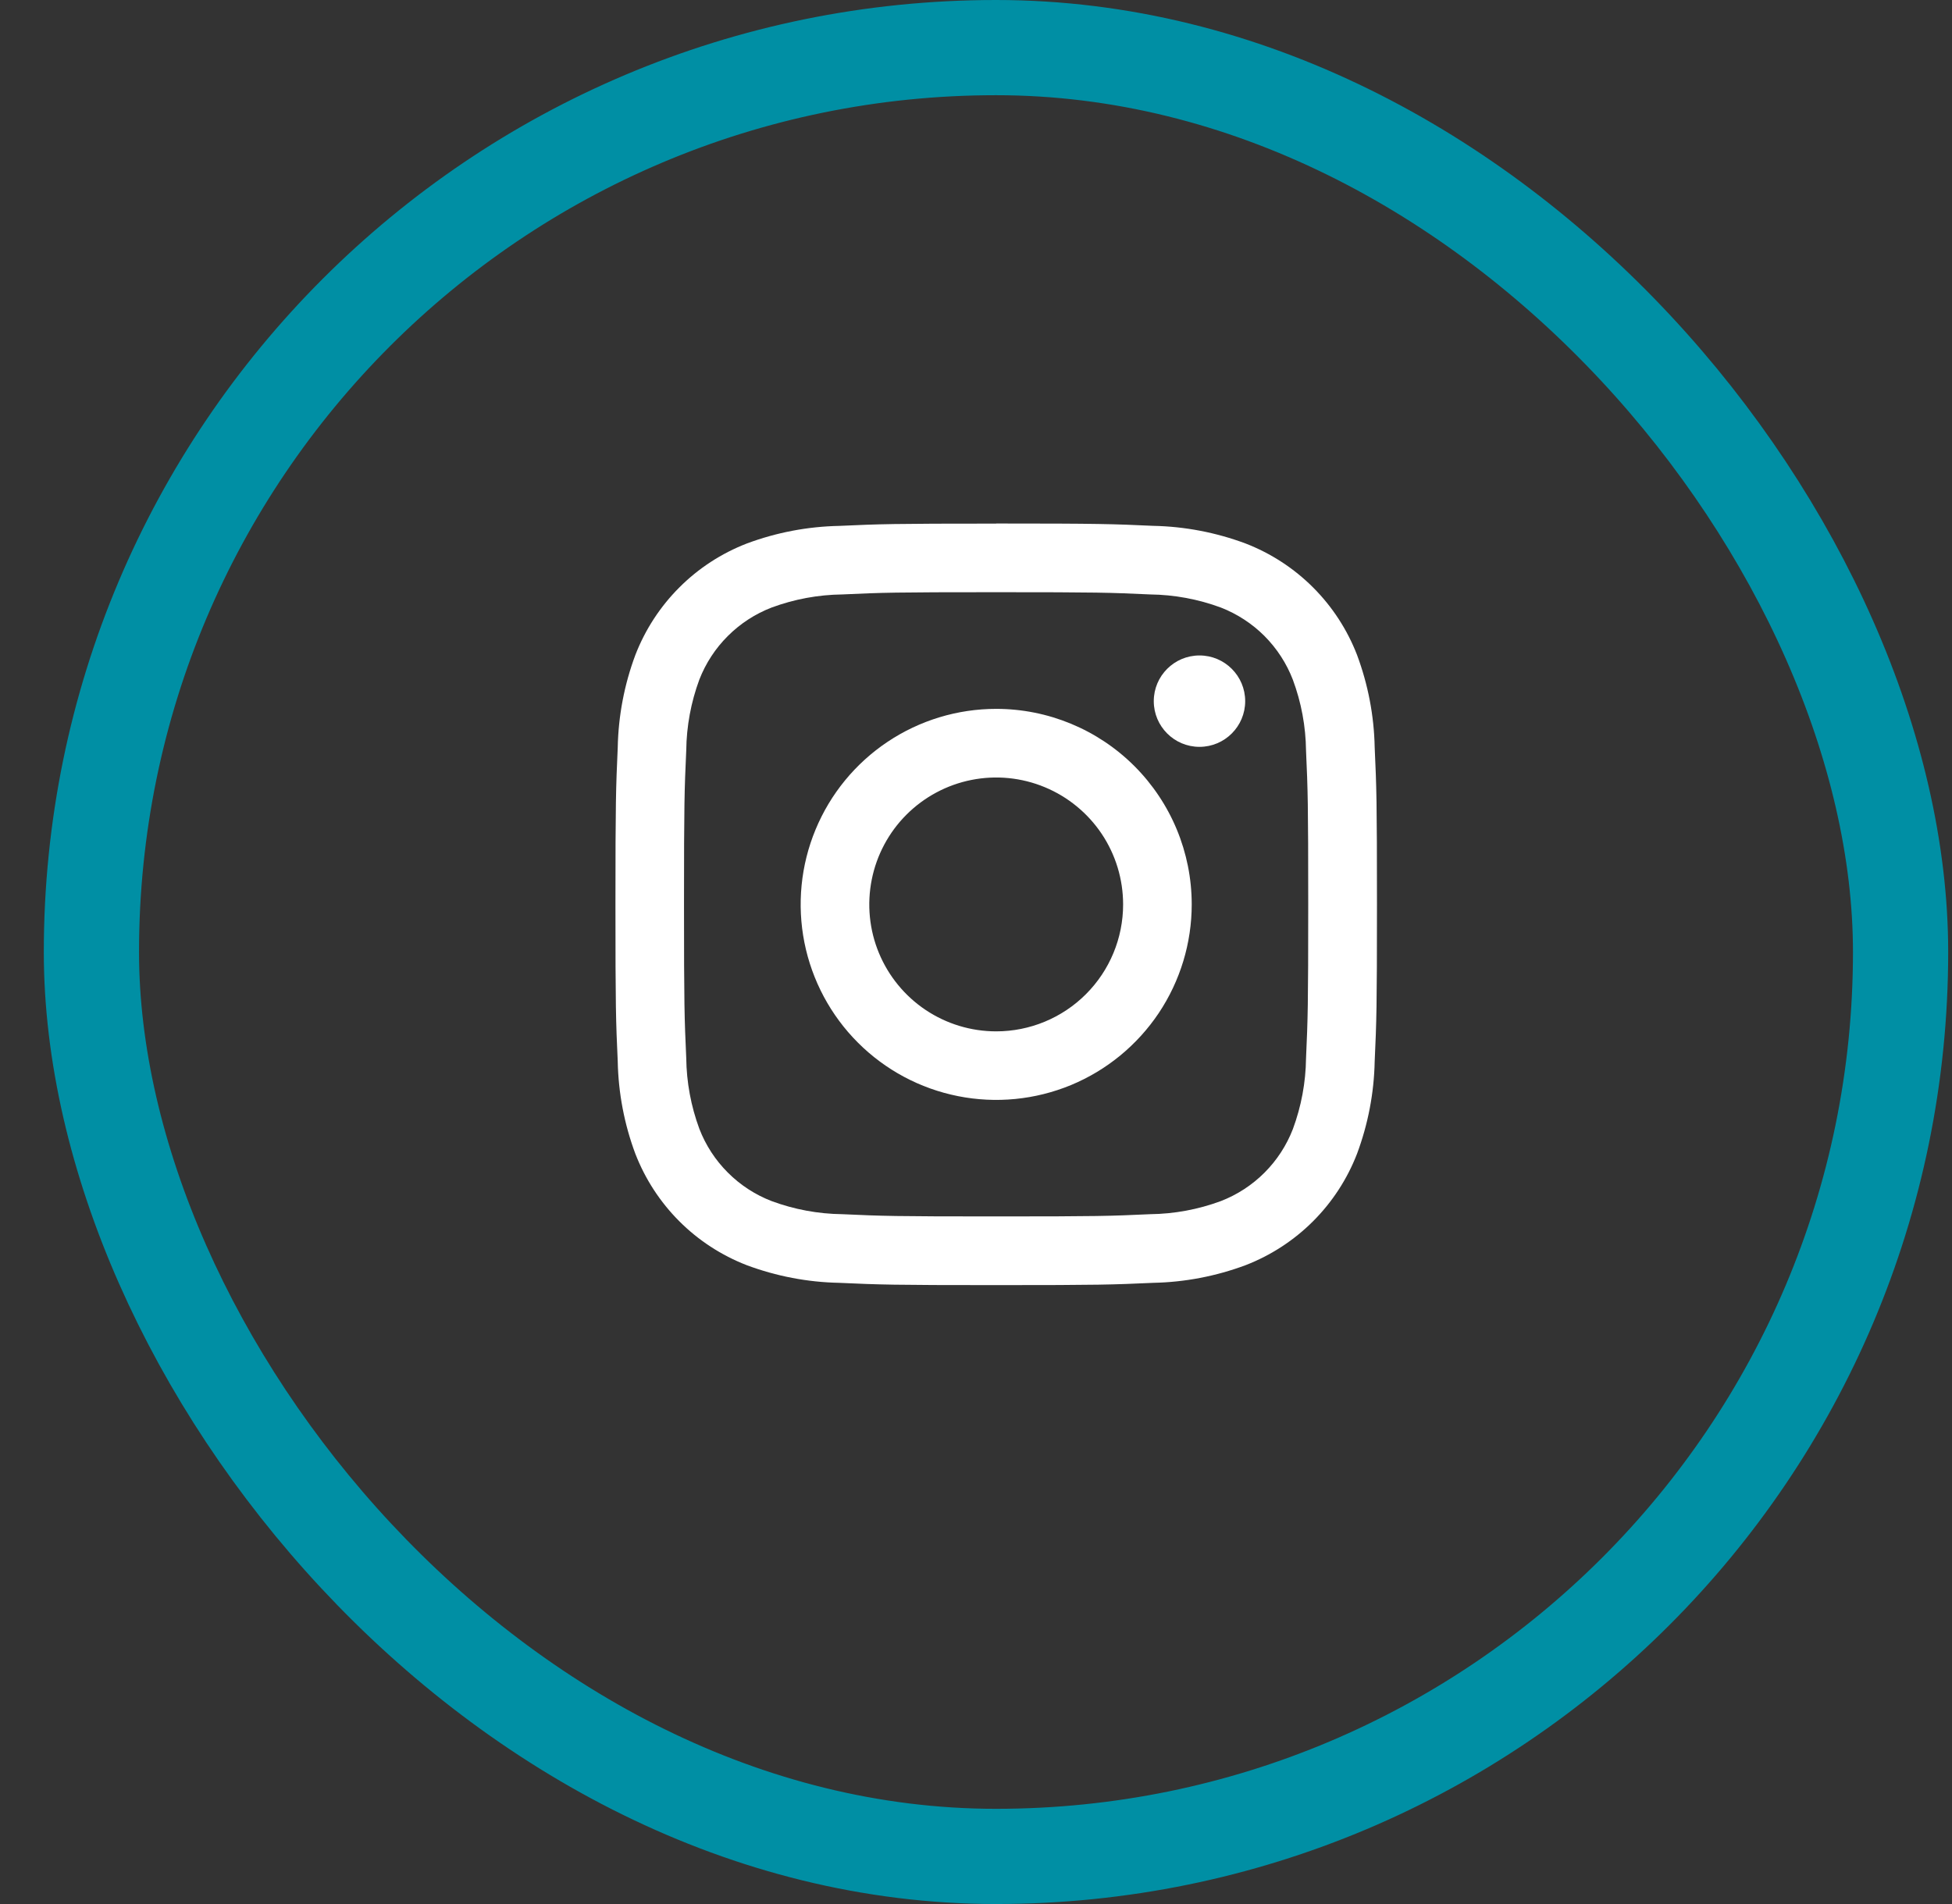 <svg width="41" height="40" viewBox="0 0 41 40" fill="none" xmlns="http://www.w3.org/2000/svg">
<rect x="0" y="0" width="41" height="40" fill="#333333" stroke="none"/>
<rect x="1.92" y="1" width="38" height="38" rx="19" stroke="#008FA4" stroke-width="2"/>
<path d="M20.924 12.441C23.06 12.441 23.309 12.449 24.157 12.488C24.664 12.494 25.166 12.587 25.642 12.763C25.986 12.897 26.299 13.101 26.56 13.362C26.82 13.624 27.024 13.937 27.156 14.282C27.333 14.758 27.426 15.26 27.432 15.768C27.47 16.611 27.478 16.861 27.478 19C27.478 21.14 27.47 21.386 27.432 22.233C27.426 22.741 27.332 23.244 27.156 23.719C27.023 24.063 26.82 24.375 26.559 24.636C26.298 24.897 25.986 25.1 25.642 25.233C25.166 25.409 24.664 25.502 24.157 25.508C23.313 25.547 23.064 25.555 20.924 25.555C18.785 25.555 18.54 25.547 17.692 25.508C17.185 25.502 16.683 25.409 16.208 25.233C15.863 25.1 15.549 24.896 15.288 24.634C15.026 24.373 14.822 24.059 14.689 23.714C14.513 23.238 14.42 22.736 14.414 22.229C14.376 21.385 14.367 21.135 14.367 18.996C14.367 16.856 14.376 16.61 14.414 15.763C14.42 15.255 14.513 14.753 14.689 14.277C14.823 13.933 15.027 13.62 15.289 13.36C15.55 13.099 15.863 12.896 16.208 12.763C16.683 12.587 17.186 12.494 17.693 12.488C18.537 12.449 18.785 12.441 20.924 12.441ZM20.925 11C18.753 11 18.481 11.009 17.628 11.048C16.964 11.061 16.308 11.186 15.686 11.418C15.154 11.624 14.671 11.938 14.268 12.342C13.865 12.745 13.551 13.228 13.345 13.76C13.113 14.382 12.988 15.038 12.975 15.702C12.937 16.555 12.927 16.828 12.927 19C12.927 21.173 12.936 21.445 12.975 22.299C12.988 22.962 13.113 23.618 13.345 24.239C13.551 24.77 13.865 25.253 14.268 25.656C14.67 26.059 15.153 26.373 15.684 26.579C16.306 26.811 16.962 26.937 17.626 26.95C18.479 26.989 18.751 26.998 20.923 26.998C23.095 26.998 23.368 26.989 24.221 26.95C24.885 26.937 25.541 26.811 26.163 26.579C26.694 26.373 27.177 26.059 27.58 25.656C27.983 25.253 28.297 24.771 28.503 24.239C28.735 23.617 28.861 22.961 28.874 22.297C28.913 21.443 28.922 21.171 28.922 18.998C28.922 16.826 28.913 16.554 28.874 15.7C28.861 15.036 28.735 14.38 28.503 13.758C28.297 13.226 27.983 12.744 27.58 12.341C27.177 11.938 26.694 11.624 26.163 11.418C25.541 11.186 24.885 11.06 24.221 11.047C23.369 11.008 23.095 10.998 20.923 10.998L20.925 11Z" fill="white"/>
<path d="M20.924 14.892C20.112 14.892 19.318 15.133 18.643 15.584C17.967 16.036 17.441 16.677 17.13 17.428C16.819 18.178 16.738 19.004 16.896 19.801C17.055 20.598 17.446 21.33 18.02 21.904C18.595 22.479 19.326 22.87 20.123 23.028C20.92 23.187 21.745 23.105 22.496 22.795C23.246 22.484 23.887 21.957 24.339 21.282C24.79 20.606 25.031 19.812 25.031 19C25.031 17.91 24.598 16.866 23.828 16.095C23.058 15.325 22.013 14.892 20.924 14.892ZM20.924 21.667C20.397 21.667 19.882 21.511 19.443 21.218C19.005 20.925 18.663 20.508 18.461 20.021C18.259 19.534 18.207 18.998 18.31 18.48C18.413 17.963 18.666 17.488 19.039 17.115C19.412 16.742 19.887 16.488 20.404 16.385C20.921 16.282 21.457 16.335 21.944 16.537C22.431 16.739 22.848 17.081 23.141 17.519C23.434 17.958 23.59 18.473 23.59 19.001C23.59 19.708 23.309 20.386 22.809 20.886C22.309 21.386 21.631 21.667 20.924 21.667Z" fill="white"/>
<path d="M25.194 15.69C25.724 15.69 26.154 15.26 26.154 14.73C26.154 14.2 25.724 13.77 25.194 13.77C24.664 13.77 24.234 14.2 24.234 14.73C24.234 15.26 24.664 15.69 25.194 15.69Z" fill="white"/>
</svg>

